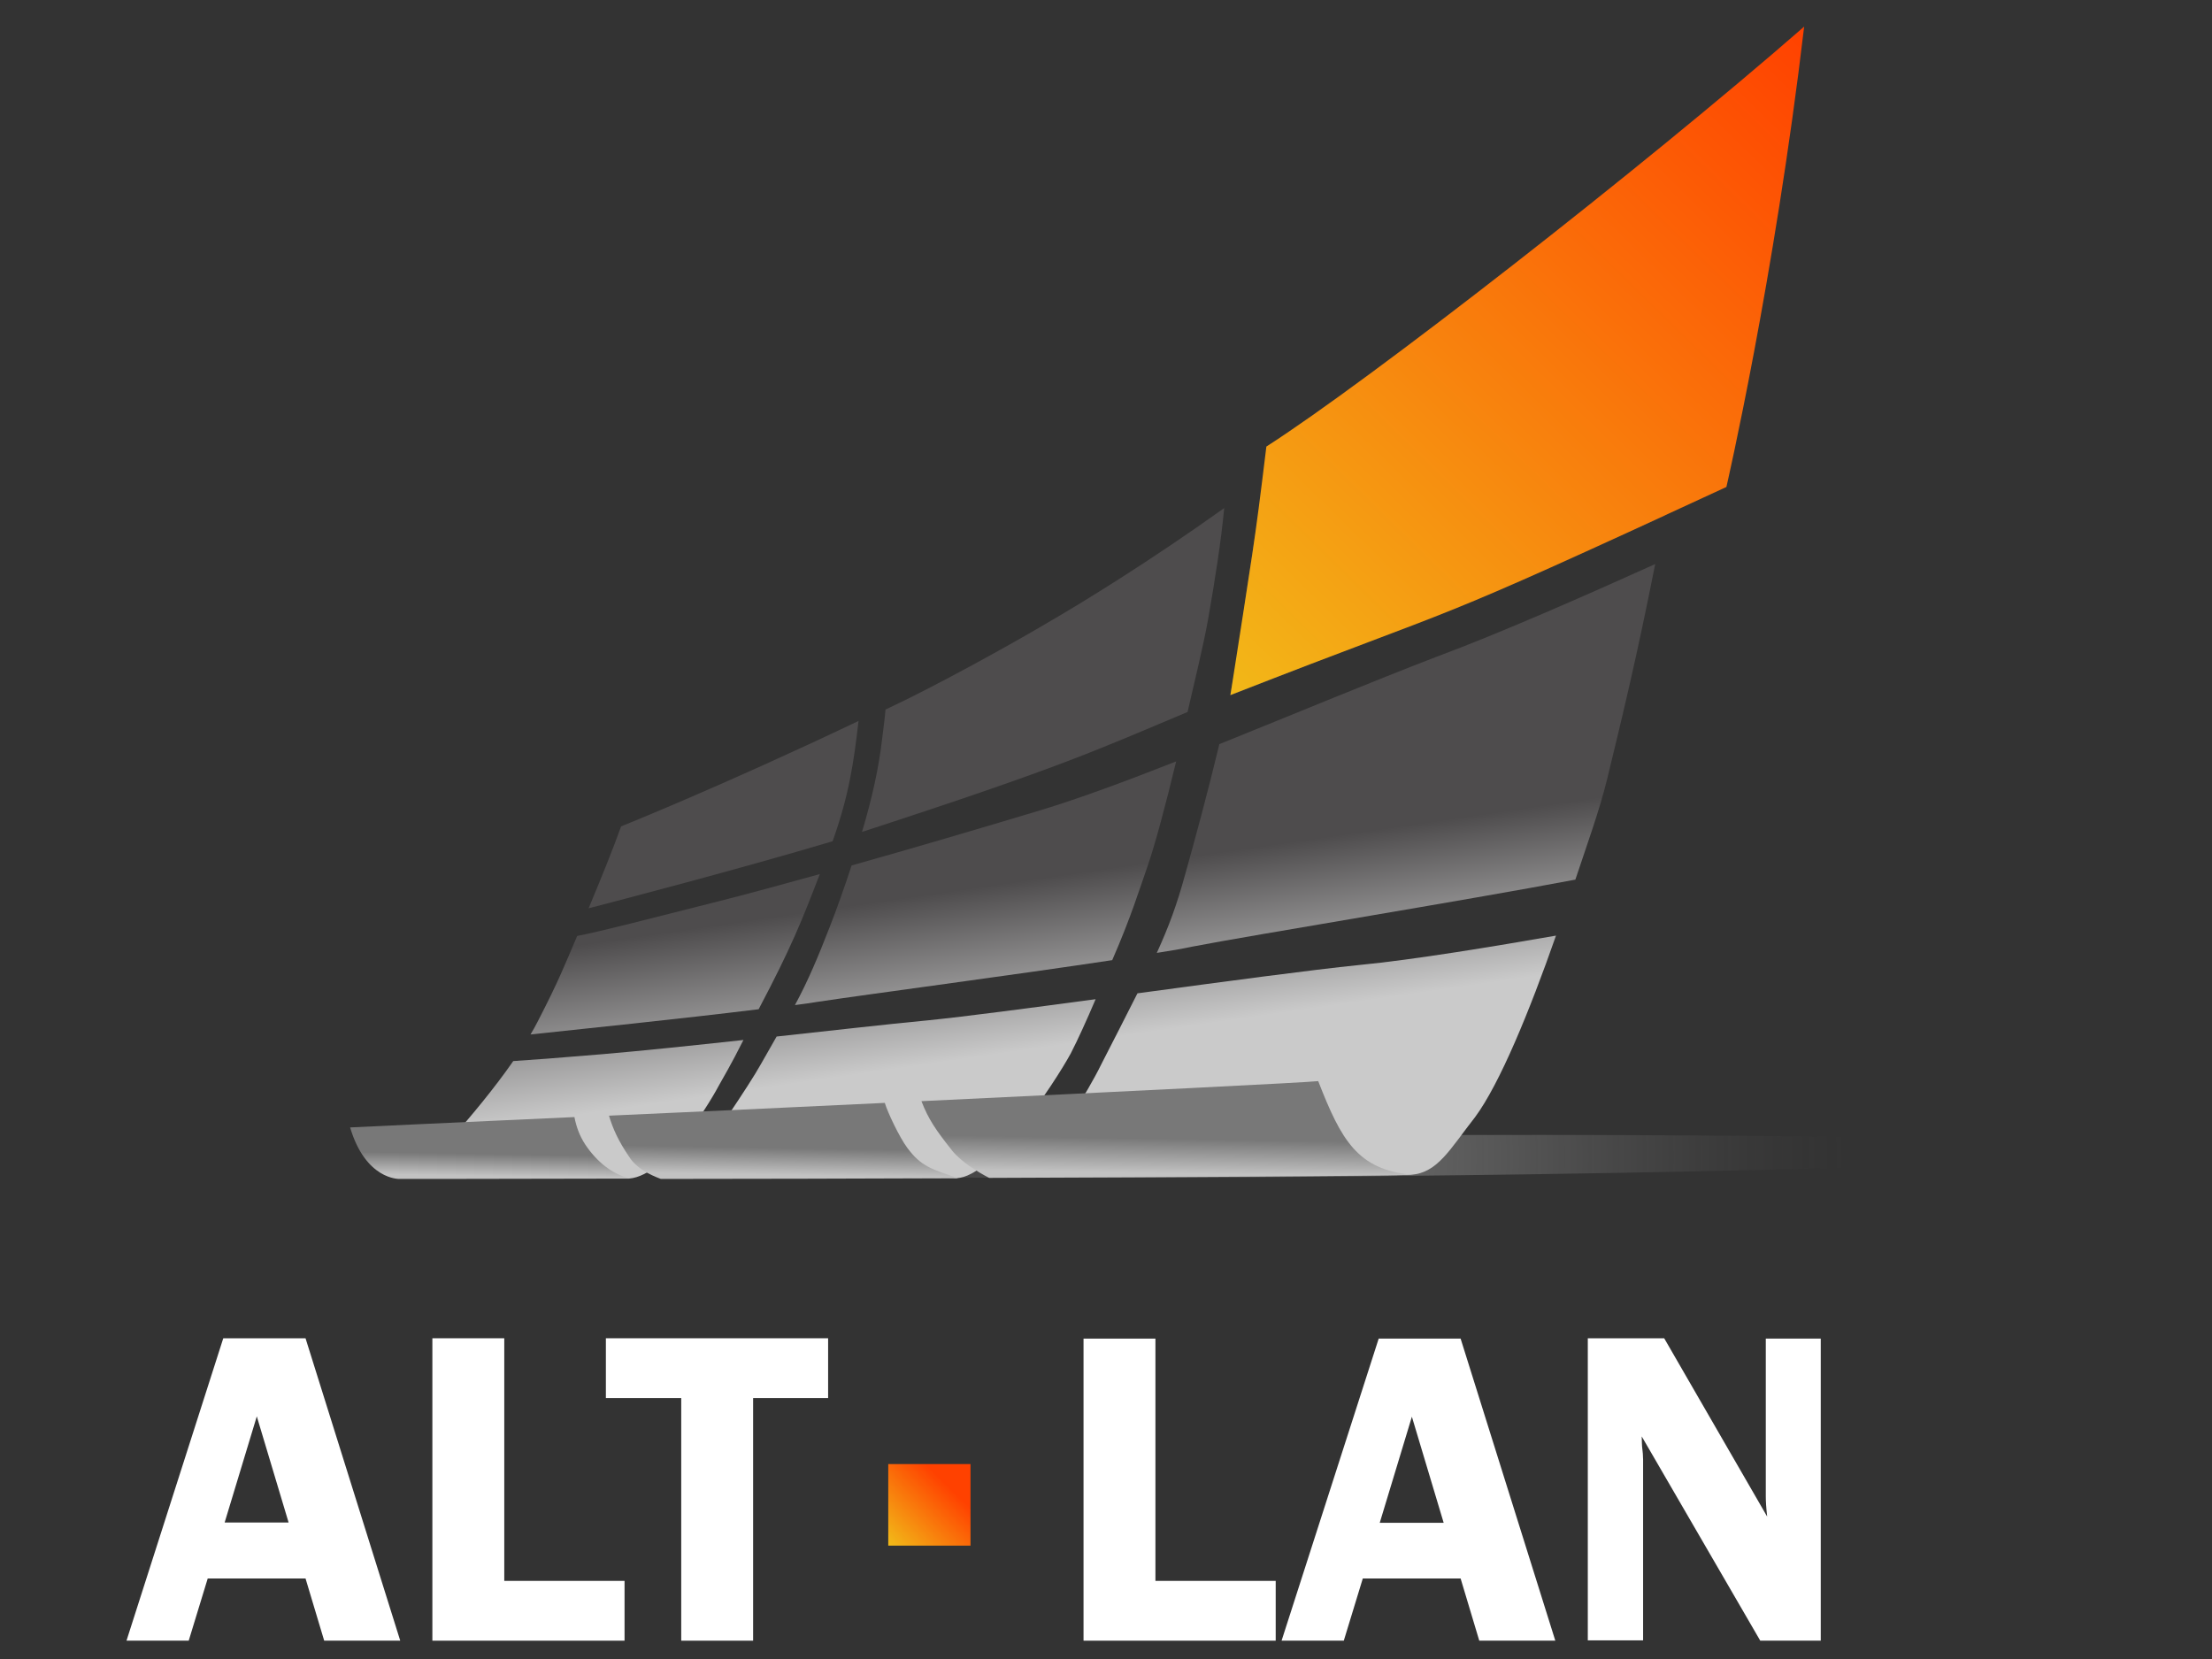 <?xml version="1.0" encoding="utf-8"?>
<!-- Generator: Adobe Illustrator 21.0.2, SVG Export Plug-In . SVG Version: 6.00 Build 0)  -->
<svg version="1.1" xmlns="http://www.w3.org/2000/svg" xmlns:xlink="http://www.w3.org/1999/xlink" x="0px" y="0px"
	 viewBox="0 0 640 480" style="enable-background:new 0 0 640 480;" xml:space="preserve">
<rect x="0" y="0" width="640" height="480" fill="#333333" stroke="none"/>
<style type="text/css">
	.st0{fill:#FFFFFF;}
	.st1{fill:url(#SVGID_1_);}
	.st2{fill:url(#SVGID_2_);}
	.st3{fill:url(#SVGID_3_);}
	.st4{fill:url(#SVGID_4_);}
	.st5{fill:url(#SVGID_5_);}
	.st6{fill:url(#SVGID_6_);}
	.st7{fill:url(#SVGID_7_);}
	.st8{fill:url(#SVGID_8_);}
	.st9{fill:url(#SVGID_9_);}
	.st10{fill:url(#SVGID_10_);}
	.st11{fill:url(#SVGID_11_);}
	.st12{fill:url(#SVGID_12_);}
	.st13{fill:url(#SVGID_13_);}
	.st14{fill:url(#SVGID_14_);}
	.st15{fill:url(#SVGID_15_);}
</style>
<g id="alt-lan">
	<g>
		<path class="st0" d="M88.4,387.2l27.4,87.5h-22l-5.4-18H60.1l-5.5,18h-18l28-87.5H88.4z M65,440.5h18.5l-9.2-30.7L65,440.5z"/>
		<path class="st0" d="M145.9,457.4h34.8v17.3h-55.6v-87.5h20.8V457.4z"/>
		<path class="st0" d="M239.6,387.2v17.3h-21.7v70.2h-20.8v-70.2h-21.8v-17.3H239.6z"/>
	</g>
	<g>
		<path class="st0" d="M334.3,457.4h34.8v17.3h-55.6v-87.4h20.8V457.4z"/>
		<path class="st0" d="M422.6,387.3l27.4,87.4h-22l-5.4-18h-28.3l-5.5,18h-18l28.1-87.4H422.6z M399.2,440.6h18.5l-9.2-30.7
			L399.2,440.6z"/>
		<path class="st0" d="M526.8,387.3v87.4h-17.5L475,415.6c0,1.5,0.1,2.5,0.1,2.9c0.2,1.5,0.3,2.8,0.3,3.8v52.3h-16v-87.4h22.1
			l29.8,51.6c-0.3-2.6-0.4-4.5-0.4-5.8v-45.7H526.8z"/>
	</g>
	<linearGradient id="SVGID_1_" gradientUnits="userSpaceOnUse" x1="257.701" y1="446.858" x2="274.312" y2="429.879">
		<stop  offset="0" style="stop-color:#F2B818"/>
		<stop  offset="1" style="stop-color:#FF4100"/>
	</linearGradient>
	<rect x="257" y="423.6" class="st1" width="23.8" height="23.6"/>
</g>
<g id="logo">
	
		<radialGradient id="SVGID_2_" cx="365.154" cy="314.039" r="143.323" gradientTransform="matrix(1.117 -8.274909e-03 1.030766e-02 1.391 -35.955 -99.35)" gradientUnits="userSpaceOnUse">
		<stop  offset="0" style="stop-color:#CACACA;stop-opacity:0.4"/>
		<stop  offset="0.234" style="stop-color:#C7C7C7;stop-opacity:0.307"/>
		<stop  offset="0.407" style="stop-color:#BEBEBE;stop-opacity:0.237"/>
		<stop  offset="0.562" style="stop-color:#AEADAE;stop-opacity:0.175"/>
		<stop  offset="0.705" style="stop-color:#989797;stop-opacity:0.118"/>
		<stop  offset="0.841" style="stop-color:#7B797A;stop-opacity:6.372097e-02"/>
		<stop  offset="0.969" style="stop-color:#585657;stop-opacity:1.252681e-02"/>
		<stop  offset="1" style="stop-color:#4E4C4D;stop-opacity:0"/>
	</radialGradient>
	<path class="st2" d="M614.6,332.8c0,3.3-107.1,6.7-239.4,7.7c-132.2,1-239.4-0.9-239.5-4.2c0-3.3,107.1-6.7,239.4-7.7
		C507.3,327.7,614.6,329.5,614.6,332.8z"/>
	<g>
		<linearGradient id="SVGID_3_" gradientUnits="userSpaceOnUse" x1="292.139" y1="304.492" x2="285.175" y2="256.405">
			<stop  offset="0" style="stop-color:#CACACA"/>
			<stop  offset="1" style="stop-color:#4E4C4D"/>
		</linearGradient>
		<path class="st3" d="M340.3,220.3c-14.5,5.7-28.2,10.8-39.5,14.2c-17.3,5.2-36.6,10.9-54.4,15.9c-2,6.1-4.3,12.6-6.3,17.7
			c-3.3,8.5-6.3,15.7-10.1,22.7c2.4-0.3,4.5-0.6,6.3-0.9c14.5-2.2,56.3-7.7,85.5-12.1c5.5-12.6,7.9-20.6,10.3-27.4
			C334.3,244,337.3,232.7,340.3,220.3z"/>
		<linearGradient id="SVGID_4_" gradientUnits="userSpaceOnUse" x1="453.552" y1="281.115" x2="446.588" y2="233.028">
			<stop  offset="0" style="stop-color:#CACACA"/>
			<stop  offset="1" style="stop-color:#4E4C4D"/>
		</linearGradient>
		<path class="st4" d="M359.1,182.4c-0.9,6.6-2,12.9-3.2,18.8c44.9-17.4,93-37,125.7-52c8.3-43.1,17-91.3,22.1-115.7
			c-19.1,17.1-85.7,67.6-138,105.3C364,149.8,361.5,164.4,359.1,182.4z"/>
		<linearGradient id="SVGID_5_" gradientUnits="userSpaceOnUse" x1="257.208" y1="309.551" x2="250.244" y2="261.464">
			<stop  offset="0" style="stop-color:#CACACA"/>
			<stop  offset="1" style="stop-color:#4E4C4D"/>
		</linearGradient>
		<path class="st5" d="M317,289.1c-19.5,2.6-37.5,5-48.4,6.1c-12.6,1.2-28.2,3-43.9,4.7c-1.6,2.8-3.1,5.4-4.5,7.9
			c-3.8,6.8-14.3,22-21.3,32c27,0,47.1,1,76.8,1c10.4,1.7,29.4-27.4,34.1-36C311.9,300.7,314.4,295.2,317,289.1z"/>
		<linearGradient id="SVGID_6_" gradientUnits="userSpaceOnUse" x1="416.482" y1="286.484" x2="409.517" y2="238.397">
			<stop  offset="0" style="stop-color:#CACACA"/>
			<stop  offset="1" style="stop-color:#4E4C4D"/>
		</linearGradient>
		<path class="st6" d="M352.8,215.3c-3.5,14.5-6.9,27-9.9,37.7c-2.4,8.8-4.7,15-8.2,22.7c4-0.6,7.4-1.2,10.2-1.8
			c17.6-3.4,78.7-13.3,110.9-19.4c3.4-10.2,7-20.1,9.2-29.1c4.4-18.1,8.6-35.4,13.9-62.2c-19.9,9-45.4,20.2-63.2,26.8
			C397.7,196.9,374.9,206.4,352.8,215.3z"/>
		<linearGradient id="SVGID_7_" gradientUnits="userSpaceOnUse" x1="201.361" y1="317.64" x2="194.396" y2="269.552">
			<stop  offset="0" style="stop-color:#CACACA"/>
			<stop  offset="1" style="stop-color:#4E4C4D"/>
		</linearGradient>
		<path class="st7" d="M219.5,292c9.5-18,12.5-25.6,17.7-39.1c-10.9,3-21,5.8-29.4,7.9c-20.2,5.1-34,8.7-40.8,10
			c-3.7,8.6-5.2,12.7-11.5,24.9c-0.6,1.2-1.3,2.4-2,3.6C165.7,298,197.7,294.7,219.5,292z"/>
		<linearGradient id="SVGID_8_" gradientUnits="userSpaceOnUse" x1="168.458" y1="322.405" x2="161.494" y2="274.317">
			<stop  offset="0" style="stop-color:#CACACA"/>
			<stop  offset="1" style="stop-color:#4E4C4D"/>
		</linearGradient>
		<path class="st8" d="M208.2,313.7c0.6-1.1,3.4-5.8,6.9-12.8c-14.7,1.6-29,3.1-40.7,4.1c-13.1,1.1-21.1,1.7-25.9,2
			c-11.1,16-27.3,32.6-27.3,32.6s21.2,1.4,60.8,1.4C193.5,340.1,206.7,316.6,208.2,313.7z"/>
		<linearGradient id="SVGID_9_" gradientUnits="userSpaceOnUse" x1="317.279" y1="300.852" x2="310.314" y2="252.764">
			<stop  offset="0" style="stop-color:#CACACA"/>
			<stop  offset="1" style="stop-color:#4E4C4D"/>
		</linearGradient>
		<path class="st9" d="M255.2,214c-0.9,7.9-2.9,17.1-5.8,26.7c58.4-19,68.2-23.8,94.2-34.7c2.2-9.6,4.5-18.9,5.9-26.6
			c2-11.4,3.8-22.7,4.7-32.4c-21.7,15.5-41,27.3-50.3,32.7c-11.1,6.6-33.5,19-47.7,25.6C256,208,255.6,210.6,255.2,214z"/>
		<linearGradient id="SVGID_10_" gradientUnits="userSpaceOnUse" x1="372.788" y1="292.812" x2="365.824" y2="244.725">
			<stop  offset="0" style="stop-color:#CACACA"/>
			<stop  offset="1" style="stop-color:#4E4C4D"/>
		</linearGradient>
		<path class="st10" d="M393.3,279.2c-13.8,1.4-39.1,4.8-64.2,8.2c-3.7,7.4-7.4,14.5-10.5,20.6c-4,8.2-12.5,21.3-19.7,31.9
			c55.8,0.1,106.1,0.3,109.4,0c7.7-0.6,11.2-7.4,18.5-16.7c7.1-9.6,15.7-30.5,23.4-52.5C433,273.7,409,277.7,393.3,279.2z"/>
		<linearGradient id="SVGID_11_" gradientUnits="userSpaceOnUse" x1="220.921" y1="315.431" x2="213.883" y2="266.838">
			<stop  offset="0" style="stop-color:#CACACA"/>
			<stop  offset="1" style="stop-color:#4E4C4D"/>
		</linearGradient>
		<path class="st11" d="M240.9,243.4c4.7-13.2,6.1-22.6,7.5-34.8c-39.7,18.9-68.7,30.5-68.7,30.5c-2.1,5.9-5.5,14.4-9.4,23.7
			C178.8,260.6,213.7,251.5,240.9,243.4z"/>
	</g>
	<linearGradient id="SVGID_12_" gradientUnits="userSpaceOnUse" x1="362.244" y1="207.35" x2="540.149" y2="25.499">
		<stop  offset="0" style="stop-color:#F2B818"/>
		<stop  offset="1" style="stop-color:#FF4100"/>
	</linearGradient>
	<path class="st12" d="M499.5,140.9c0,0,13.8-59.6,22.5-133.2c-47.1,41.1-126.1,102.6-155.6,121.5c-3.6,29.7-3.9,30-10.4,71.9
		C427.7,173.1,408.6,183,499.5,140.9z"/>
	<g>
		<linearGradient id="SVGID_13_" gradientUnits="userSpaceOnUse" x1="337.363" y1="339.461" x2="337.521" y2="329.505">
			<stop  offset="0" style="stop-color:#C2C2C2"/>
			<stop  offset="1" style="stop-color:#787878"/>
		</linearGradient>
		<path class="st13" d="M275.4,332.8c2.5,3.2,7.3,6.2,10.8,8c56.9-0.2,109.2-0.5,122.3-0.9c-15.7-1.5-20.4-9.9-27.1-27.1
			c-3.4,0.4-56,3-114.8,5.8C268.6,323.8,270.8,327,275.4,332.8z"/>
		<linearGradient id="SVGID_14_" gradientUnits="userSpaceOnUse" x1="226.493" y1="339.926" x2="226.616" y2="332.163">
			<stop  offset="0" style="stop-color:#C2C2C2"/>
			<stop  offset="1" style="stop-color:#787878"/>
		</linearGradient>
		<path class="st14" d="M262.5,332.1c-2.3-3.1-5.7-10.3-6.5-13c-27.2,1.3-55.2,2.6-79.8,3.7c1.1,3.7,2.7,7.3,5.9,12
			c2,3.1,5.6,5,9.1,6.3c25.8,0,56.9-0.1,86-0.2C269.4,338.2,266.5,337.5,262.5,332.1z"/>
		<linearGradient id="SVGID_15_" gradientUnits="userSpaceOnUse" x1="141.649" y1="340.208" x2="141.748" y2="333.893">
			<stop  offset="0" style="stop-color:#C2C2C2"/>
			<stop  offset="1" style="stop-color:#787878"/>
		</linearGradient>
		<path class="st15" d="M169.3,331.1c-1.7-2.6-2.6-5.3-3.1-7.9c-37.6,1.7-64.9,3-64.9,3c4.5,15.2,14.2,14.9,14.2,14.9s28,0,66.8-0.1
			C177.1,339.7,172.7,336.2,169.3,331.1z"/>
	</g>
</g>
</svg>
